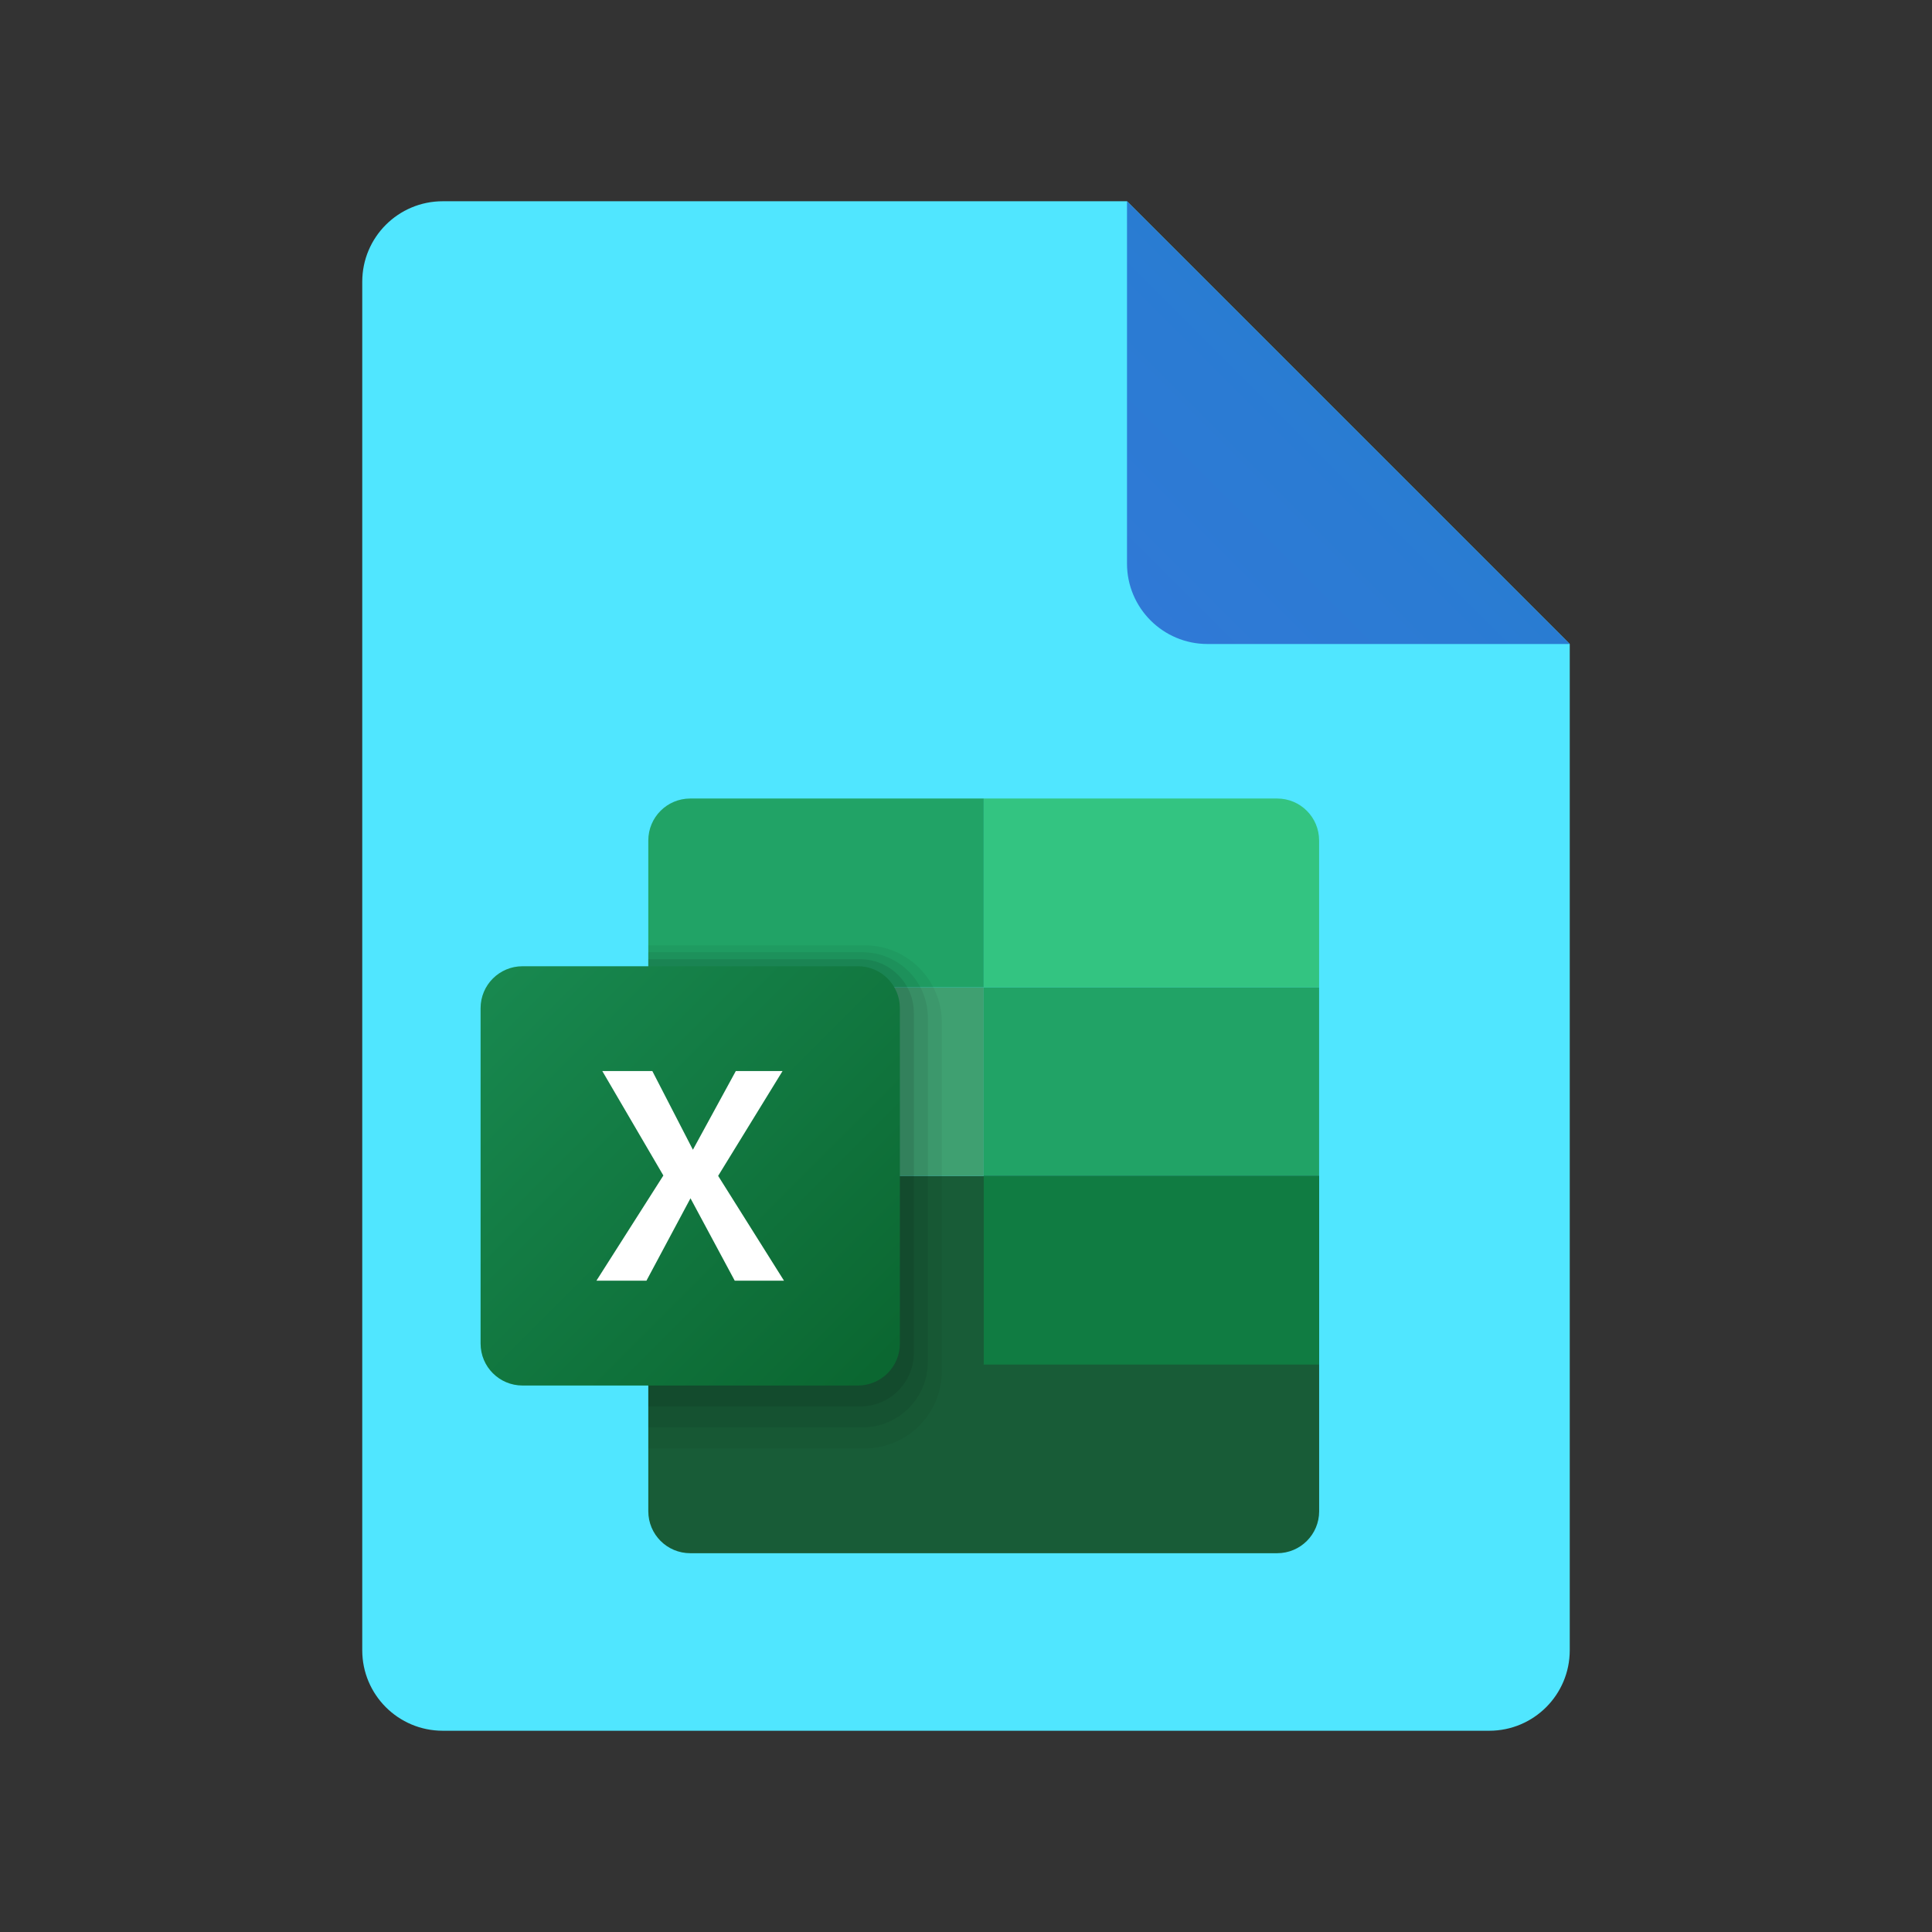﻿<?xml version="1.0" encoding="utf-8"?>
<svg width="48px" height="48px" viewBox="0 0 48 48" version="1.1" xmlns:xlink="http://www.w3.org/1999/xlink" xmlns="http://www.w3.org/2000/svg">
  <rect x="0" y="0" width="48" height="48" fill="#333333" stroke="none"/>
  <defs>
    <linearGradient x1="0.048" y1="0.952" x2="0.509" y2="0.491" id="gradient_1">
      <stop offset="0" stop-color="#3079D6" />
      <stop offset="1" stop-color="#297CD2" />
    </linearGradient>
    <linearGradient x1="0.036" y1="0.036" x2="0.953" y2="0.953" id="gradient_2">
      <stop offset="0" stop-color="#18884F" />
      <stop offset="1" stop-color="#0B6731" />
    </linearGradient>
    <path d="M0 0L48 0L48 48L0 48L0 0Z" id="path_1" />
    <path d="M0 0L25 0L25 25L0 25L0 0Z" id="path_2" />
    <clipPath id="mask_1">
      <use xlink:href="#path_1" />
    </clipPath>
    <clipPath id="mask_2">
      <use xlink:href="#path_2" />
    </clipPath>
  </defs>
  <g id="icons8_file">
    <path d="M0 0L48 0L48 48L0 48L0 0Z" id="Background" fill="none" fill-rule="evenodd" stroke="none" />
    <g clip-path="url(#mask_1)">
      <path d="M30 11L30 36C30 37.105 29.105 38 28 38L2 38C0.895 38 0 37.105 0 36L0 2C0 0.895 0.895 0 2 0L19 0L30 11L30 11Z" transform="translate(9 5)" id="Shape" fill="#50E6FF" fill-rule="evenodd" stroke="none" />
      <path d="M0 0L0 9C0 10.105 0.895 11 2 11L11 11L0 0L0 0Z" transform="translate(28 5)" id="Shape" fill="url(#gradient_1)" fill-rule="evenodd" stroke="none" />
    </g>
  </g>
  <g id="icons8_microsoft_excel_2019" transform="translate(9.857 16.714)">
    <path d="M0 0L25 0L25 25L0 25L0 0Z" id="Background" fill="none" fill-rule="evenodd" stroke="none" />
    <g clip-path="url(#mask_2)">
      <path d="M0 0L8.333 0L8.333 4.688L0 4.688L0 0Z" transform="translate(14.583 7.812)" id="Rectangle" fill="#21A366" fill-rule="evenodd" stroke="none" />
      <path d="M16.667 0L0 0L0 8.333C0 8.909 0.466 9.375 1.042 9.375L15.625 9.375C16.201 9.375 16.667 8.909 16.667 8.333L16.667 0L16.667 0Z" transform="translate(6.25 12.5)" id="Shape" fill="#185C37" fill-rule="evenodd" stroke="none" />
      <path d="M0 0L8.333 0L8.333 4.688L0 4.688L0 0Z" transform="translate(14.583 12.5)" id="Rectangle" fill="#107C42" fill-rule="evenodd" stroke="none" />
      <path d="M0 0L8.333 0L8.333 4.688L0 4.688L0 0Z" transform="translate(6.25 7.812)" id="Rectangle" fill="#3FA071" fill-rule="evenodd" stroke="none" />
      <path d="M7.292 0L0 0L0 4.688L8.333 4.688L8.333 1.042C8.333 0.466 7.867 0 7.292 0L7.292 0Z" transform="translate(14.583 3.125)" id="Shape" fill="#33C481" fill-rule="evenodd" stroke="none" />
      <path d="M1.042 0L8.333 0L8.333 4.688L0 4.688L0 1.042C0 0.466 0.466 0 1.042 0L1.042 0Z" transform="translate(6.25 3.125)" id="Shape" fill="#21A366" fill-rule="evenodd" stroke="none" />
      <path d="M5.374 0L0 0L0 12.5L5.374 12.5C6.433 12.5 7.292 11.642 7.292 10.583L7.292 1.917C7.292 0.858 6.433 0 5.374 0L5.374 0Z" transform="translate(6.25 6.771)" id="Shape" fill="#000000" fill-opacity="0.05" fill-rule="evenodd" stroke="none" />
      <path d="M5.319 11.806L0 11.806L0 0L5.319 0C6.217 0 6.945 0.728 6.945 1.626L6.945 10.18C6.944 11.078 6.217 11.806 5.319 11.806L5.319 11.806Z" transform="translate(6.25 6.944)" id="Shape" fill="#000000" fill-opacity="0.07" fill-rule="evenodd" stroke="none" />
      <path d="M5.264 11.111L0 11.111L0 0L5.264 0C6 0 6.597 0.597 6.597 1.333L6.597 9.778C6.597 10.514 6 11.111 5.264 11.111L5.264 11.111Z" transform="translate(6.25 7.118)" id="Shape" fill="#000000" fill-opacity="0.09" fill-rule="evenodd" stroke="none" />
      <path d="M9.375 10.417L1.042 10.417C0.466 10.417 0 9.951 0 9.375L0 1.042C0 0.466 0.466 0 1.042 0L9.375 0C9.951 0 10.417 0.466 10.417 1.042L10.417 9.375C10.417 9.951 9.951 10.417 9.375 10.417L9.375 10.417Z" transform="translate(2.083 7.292)" id="Shape" fill="url(#gradient_2)" fill-rule="evenodd" stroke="none" />
      <path d="M0.146 0L1.389 0L2.397 1.955L3.463 0L4.624 0L3.024 2.604L4.66 5.208L3.436 5.208L2.337 3.161L1.243 5.208L0 5.208L1.663 2.595L0.146 0L0.146 0Z" transform="translate(4.961 9.896)" id="Shape" fill="#FFFFFF" fill-rule="evenodd" stroke="none" />
    </g>
  </g>
</svg>